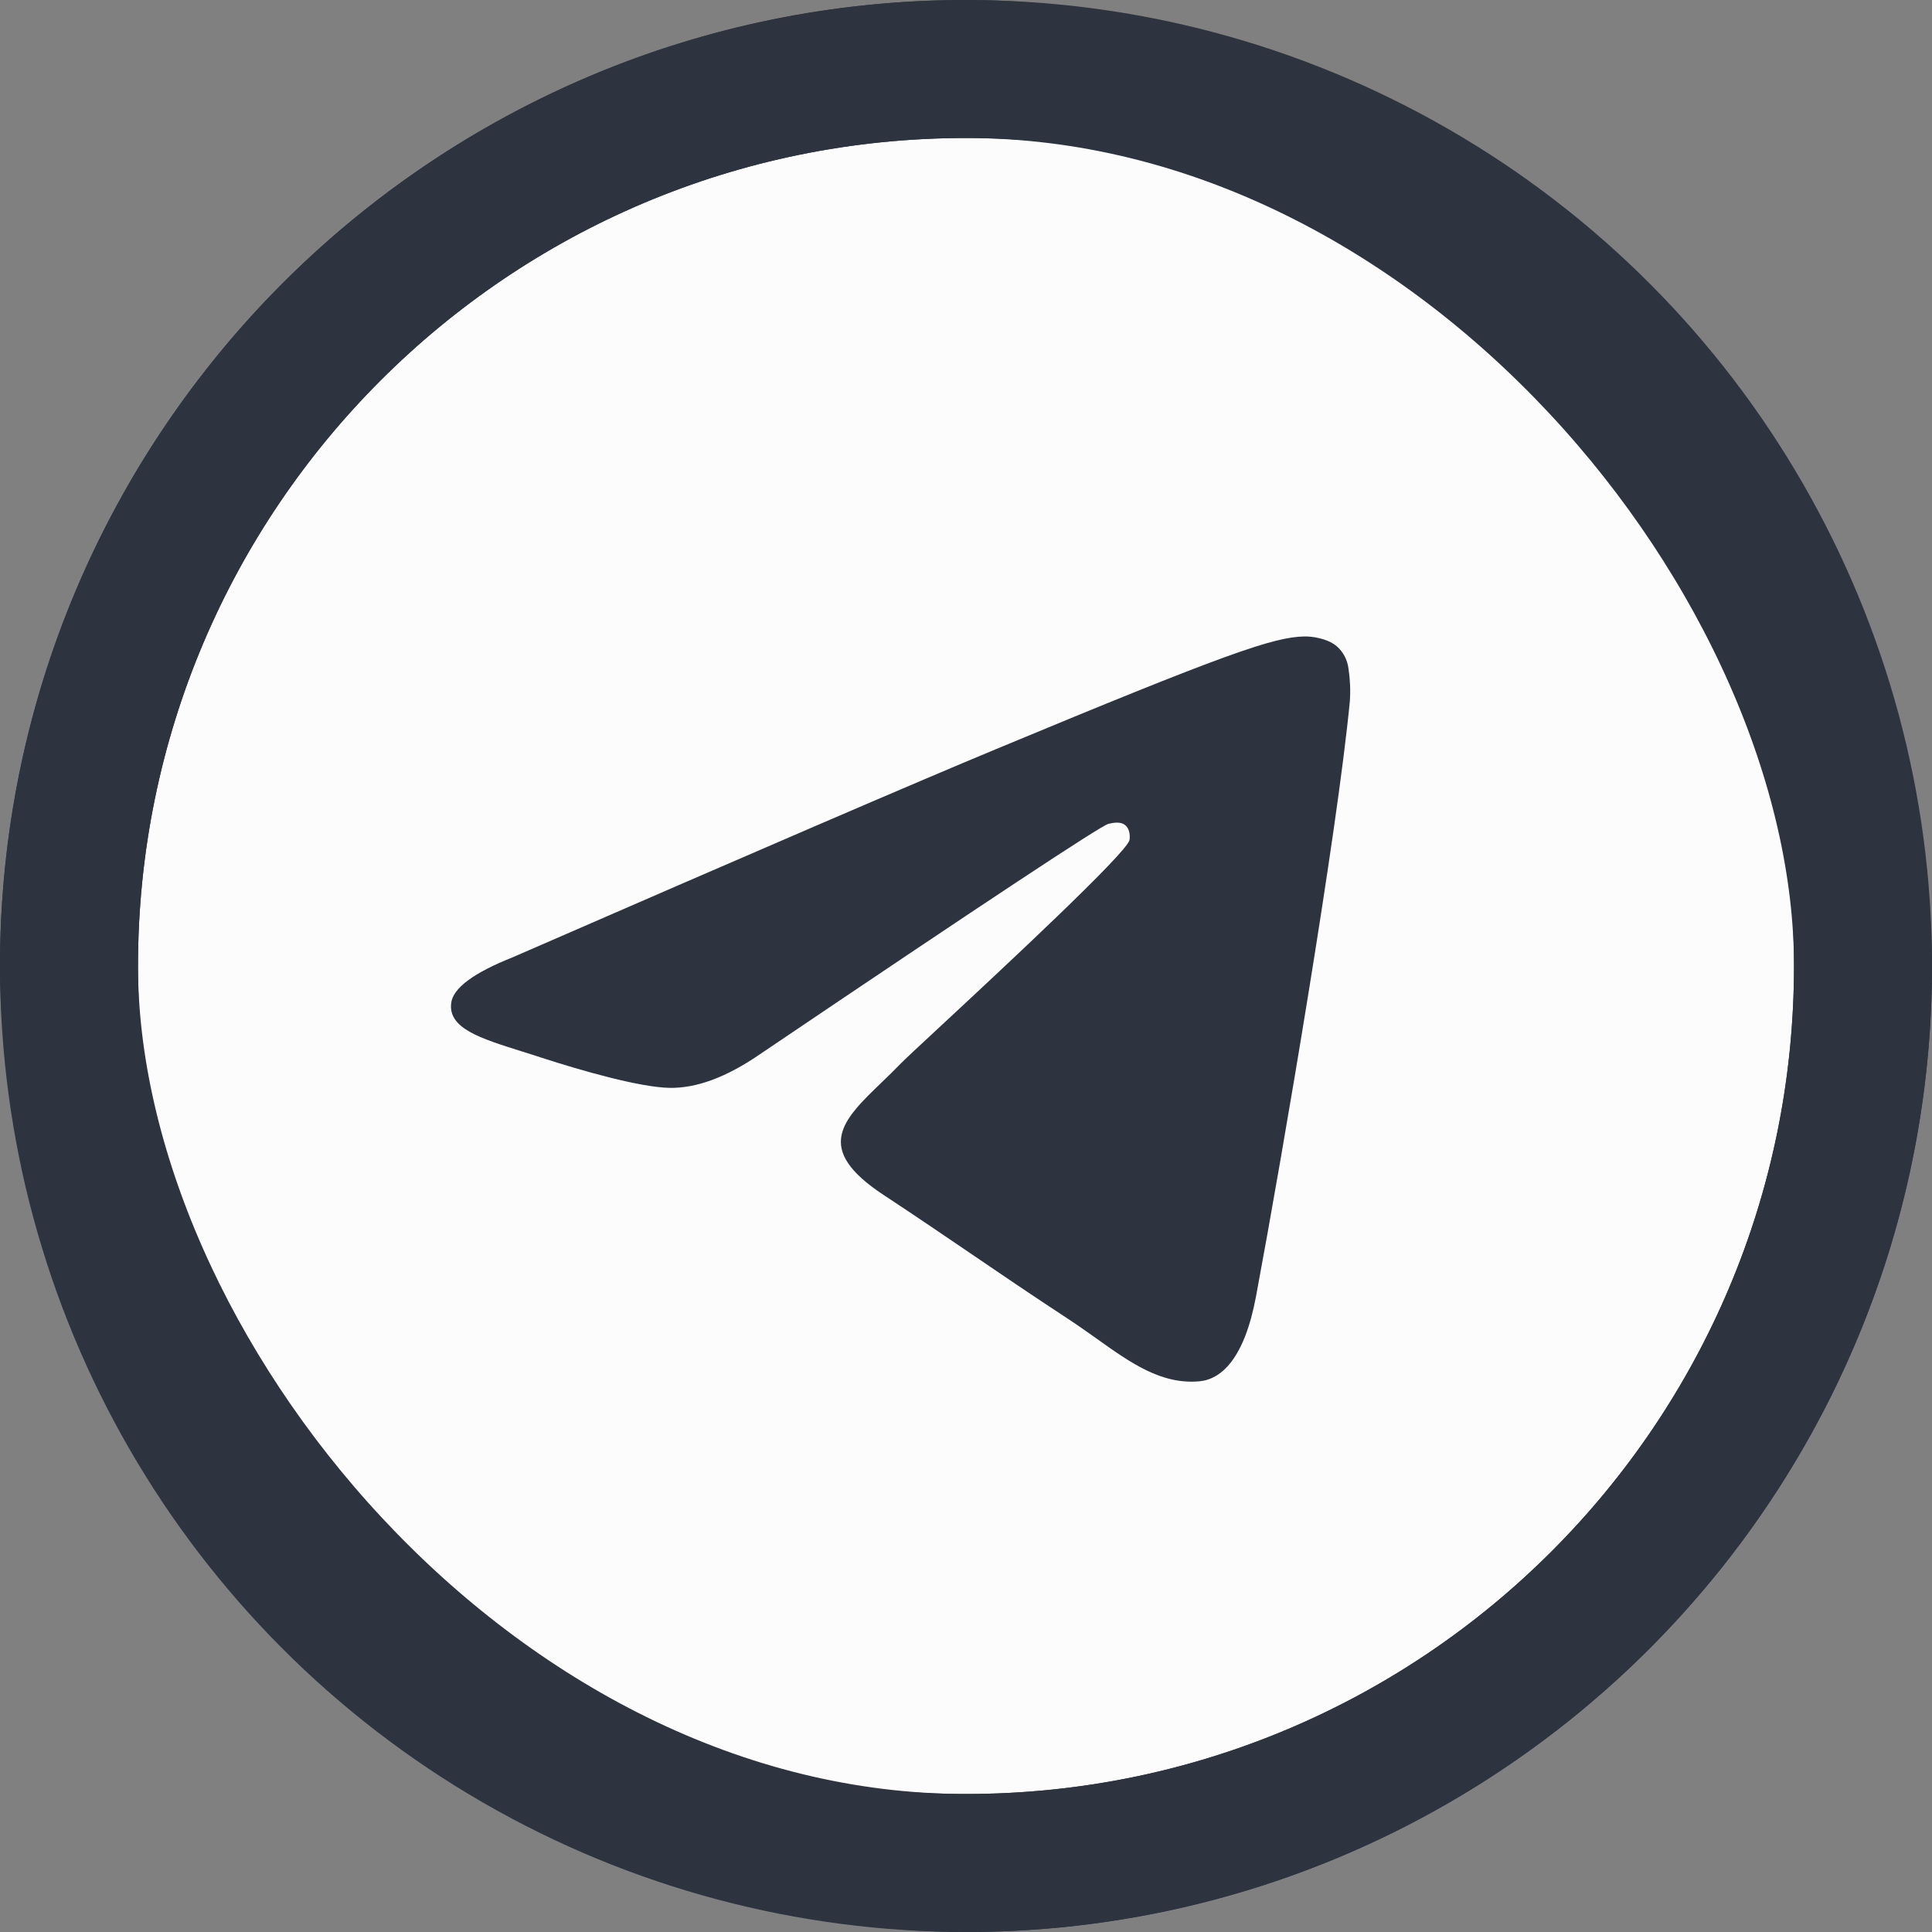 <svg width="28" height="28" viewBox="0 0 28 28" fill="none" xmlns="http://www.w3.org/2000/svg">
<rect x="0" y="0" width="28" height="28" fill="#808080" stroke="none"/>
<circle cx="14" cy="14" r="13" fill="#2D3440" stroke="#2D3440" stroke-width="2"/>
<path fill-rule="evenodd" clip-rule="evenodd" d="M26 14C26 20.627 20.627 26 14 26C7.373 26 2 20.627 2 14C2 7.373 7.373 2 14 2C20.627 2 26 7.373 26 14ZM14.43 10.859C13.263 11.344 10.93 12.349 7.432 13.873C6.864 14.099 6.566 14.32 6.539 14.536C6.493 14.902 6.951 15.046 7.573 15.241C7.658 15.268 7.746 15.295 7.836 15.325C8.449 15.524 9.273 15.757 9.701 15.766C10.09 15.774 10.524 15.614 11.003 15.286C14.271 13.079 15.958 11.964 16.064 11.94C16.139 11.923 16.243 11.901 16.313 11.964C16.383 12.026 16.376 12.144 16.369 12.176C16.323 12.369 14.529 14.038 13.599 14.902C13.309 15.171 13.104 15.362 13.062 15.406C12.968 15.503 12.872 15.596 12.78 15.685C12.21 16.233 11.784 16.645 12.804 17.317C13.294 17.64 13.686 17.907 14.077 18.173C14.504 18.464 14.93 18.754 15.482 19.116C15.622 19.208 15.756 19.303 15.887 19.396C16.384 19.751 16.831 20.069 17.383 20.019C17.703 19.989 18.035 19.688 18.203 18.789C18.6 16.663 19.382 12.059 19.563 10.161C19.574 10.003 19.567 9.845 19.543 9.689C19.528 9.563 19.467 9.447 19.371 9.364C19.228 9.247 19.006 9.222 18.906 9.224C18.455 9.232 17.763 9.473 14.43 10.859V10.859Z" fill="#FCFCFC"/>
<rect x="1" y="1" width="26" height="26" rx="13" stroke="#2D3440" stroke-width="2"/>
</svg>
